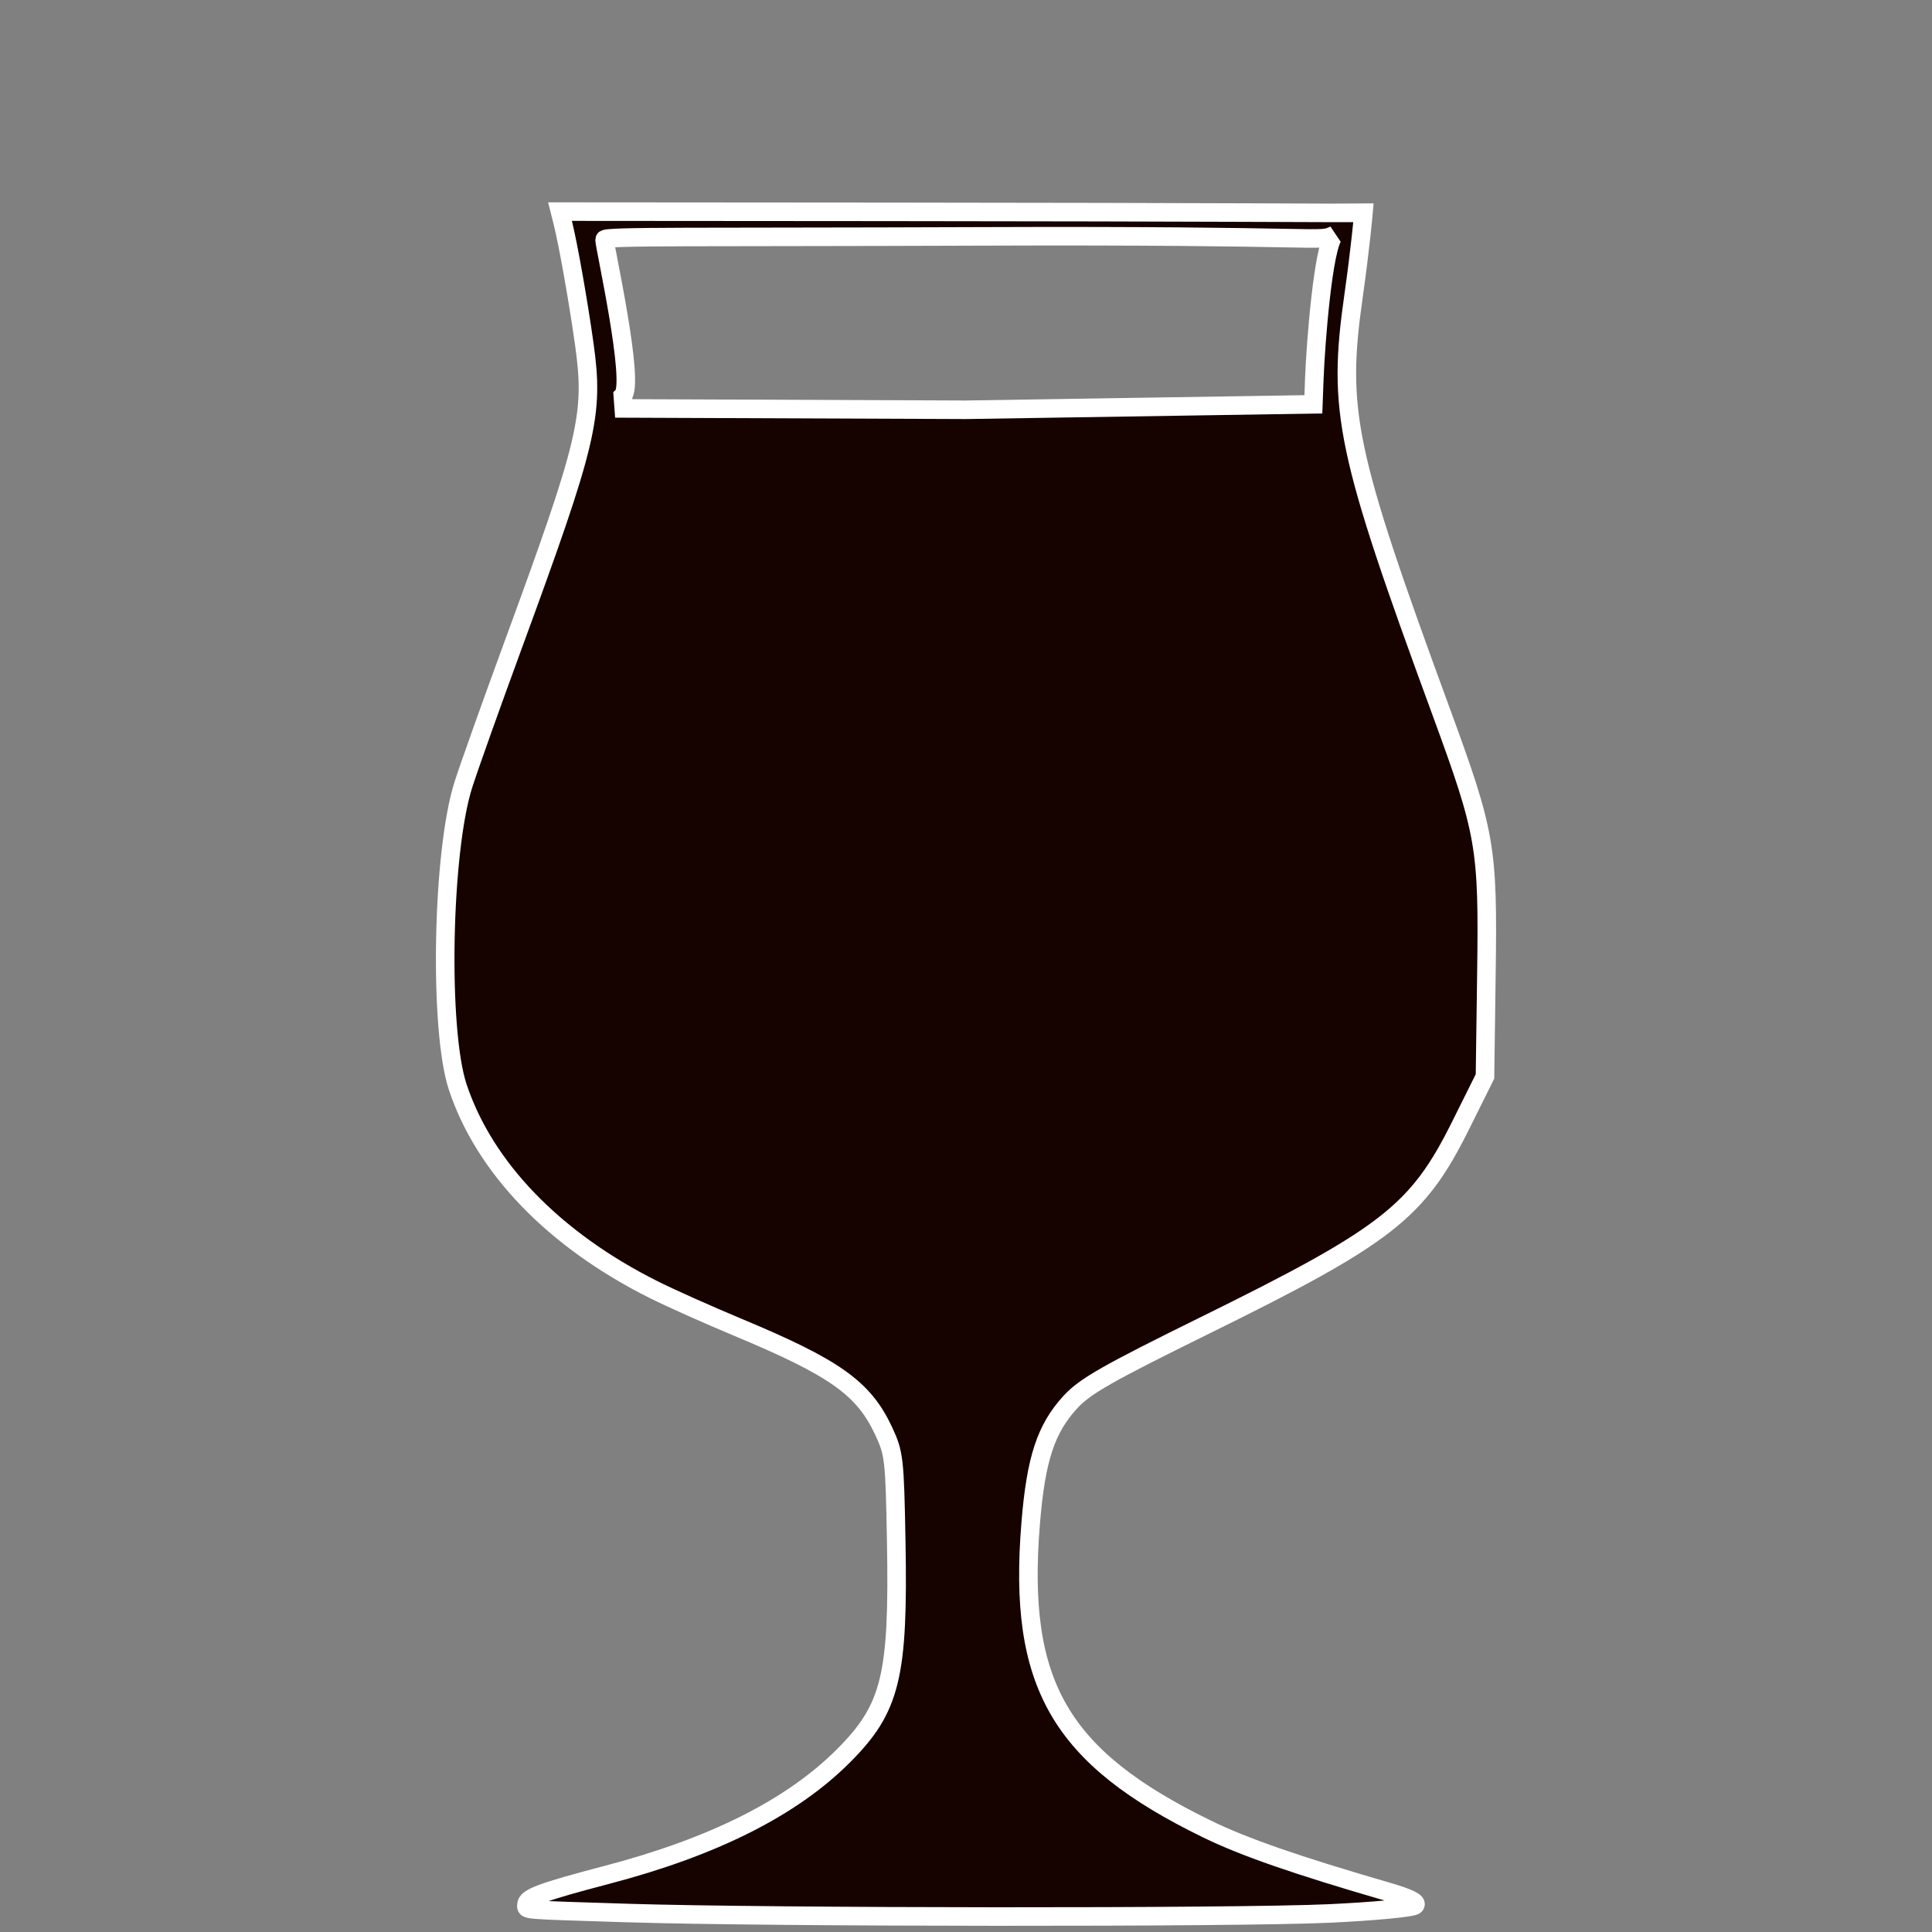 <?xml version="1.0" encoding="UTF-8" standalone="no"?>
<!-- Created with Inkscape (http://www.inkscape.org/) -->

<svg
   xmlns:dc="http://purl.org/dc/elements/1.1/"
   xmlns:cc="http://creativecommons.org/ns#"
   xmlns:rdf="http://www.w3.org/1999/02/22-rdf-syntax-ns#"
   xmlns:svg="http://www.w3.org/2000/svg"
   xmlns="http://www.w3.org/2000/svg"
   xmlns:sodipodi="http://sodipodi.sourceforge.net/DTD/sodipodi-0.dtd"
   xmlns:inkscape="http://www.inkscape.org/namespaces/inkscape"
   id="svg3354"
   version="1.1"
   inkscape:version="0.91 r13725"
   width="250"
   height="250"
   viewBox="0 0 250 250"
   sodipodi:docname="tulip-darkest.svg"
   inkscape:export-filename="C:\Users\Michael Tyler\Pictures\ViceDistrict\tulipsource.png"
   inkscape:export-xdpi="90"
   inkscape:export-ydpi="90">
  <rect x="0" y="0" width="250" height="250" fill="#808080" stroke="none"/>
  <defs
     id="defs3358" />
  <sodipodi:namedview
     pagecolor="#ffffff"
     bordercolor="#666666"
     borderopacity="1"
     objecttolerance="10"
     gridtolerance="10"
     guidetolerance="10"
     inkscape:pageopacity="0"
     inkscape:pageshadow="2"
     inkscape:window-width="1440"
     inkscape:window-height="852"
     id="namedview3356"
     showgrid="false"
     inkscape:zoom="1.4142136"
     inkscape:cx="-117.86522"
     inkscape:cy="95.137857"
     inkscape:window-x="0"
     inkscape:window-y="0"
     inkscape:window-maximized="1"
     inkscape:current-layer="svg3354" />
  <path
     style="opacity:1;fill:#160300;fill-opacity:1;stroke:#ffffff;stroke-width:2.4;stroke-linejoin:miter;stroke-miterlimit:4;stroke-dasharray:none;stroke-dashoffset:0;stroke-opacity:1"
     d="m 81.224,247.545 c -14.05,-0.441 -13.1,-0.364 -13.1,-1.064 0,-0.927 1.963,-1.657 10.457,-3.887 13.771,-3.615 23.867,-8.696 30.542,-15.371 6.151,-6.151 7.169,-10.286 6.848,-27.811 -0.195,-10.653 -0.276,-11.356 -1.641,-14.271 -2.584,-5.519 -6.292,-8.15 -18.891,-13.406 -3.833,-1.599 -8.724,-3.786 -10.87,-4.862 -12.855,-6.44 -21.862,-15.754 -25.336,-26.201 -2.472,-7.435 -2.041,-30.483 0.732,-39.149 0.736,-2.3 3.595,-10.327 6.353,-17.839 9.792,-26.668 10.576,-29.971 9.286,-39.168 -0.784,-5.593 -2.084,-12.925 -2.786,-15.724 L 72.463,27.381 114.472,27.412 c 43.018,0.032 60.469,0.174 61.96,0.138 0,0 -0.393,4.498 -1.281,10.731 -2.127,14.927 -1.046,20.082 11.33,53.805 5.787,15.77 6.086,17.495 5.86,33.866 l -0.184,13.339 -3.17,6.369 c -5.551,11.152 -9.499,14.236 -33.108,25.862 -12.538,6.175 -15.476,7.847 -17.345,9.875 -3.209,3.481 -4.489,7.385 -5.17,15.767 -1.688,20.793 3.758,30.216 22.84,39.518 4.777,2.328 11.565,4.685 23.344,8.104 2.783,0.808 3.932,1.377 3.549,1.76 -0.311,0.311 -5.298,0.786 -11.083,1.055 -12.006,0.559 -72.415,0.522 -90.791,-0.056 z M 170.077,48.887 c 0.163,-4.318 1.14,-17.105 2.574,-18.475 -2.206,0.989 0,0 -46.14,0.176 -36.281,0.138 -48.284,-0.062 -48.284,0.412 0,0.87 3.984,18.607 2.366,20.213 l 0.119,1.635 44.265,0.177 44.972,-0.707 z"
     id="path4180"
     inkscape:connector-curvature="0"
     sodipodi:nodetypes="csssssssssssscssssscssssssssccscssscccs" />
</svg>
